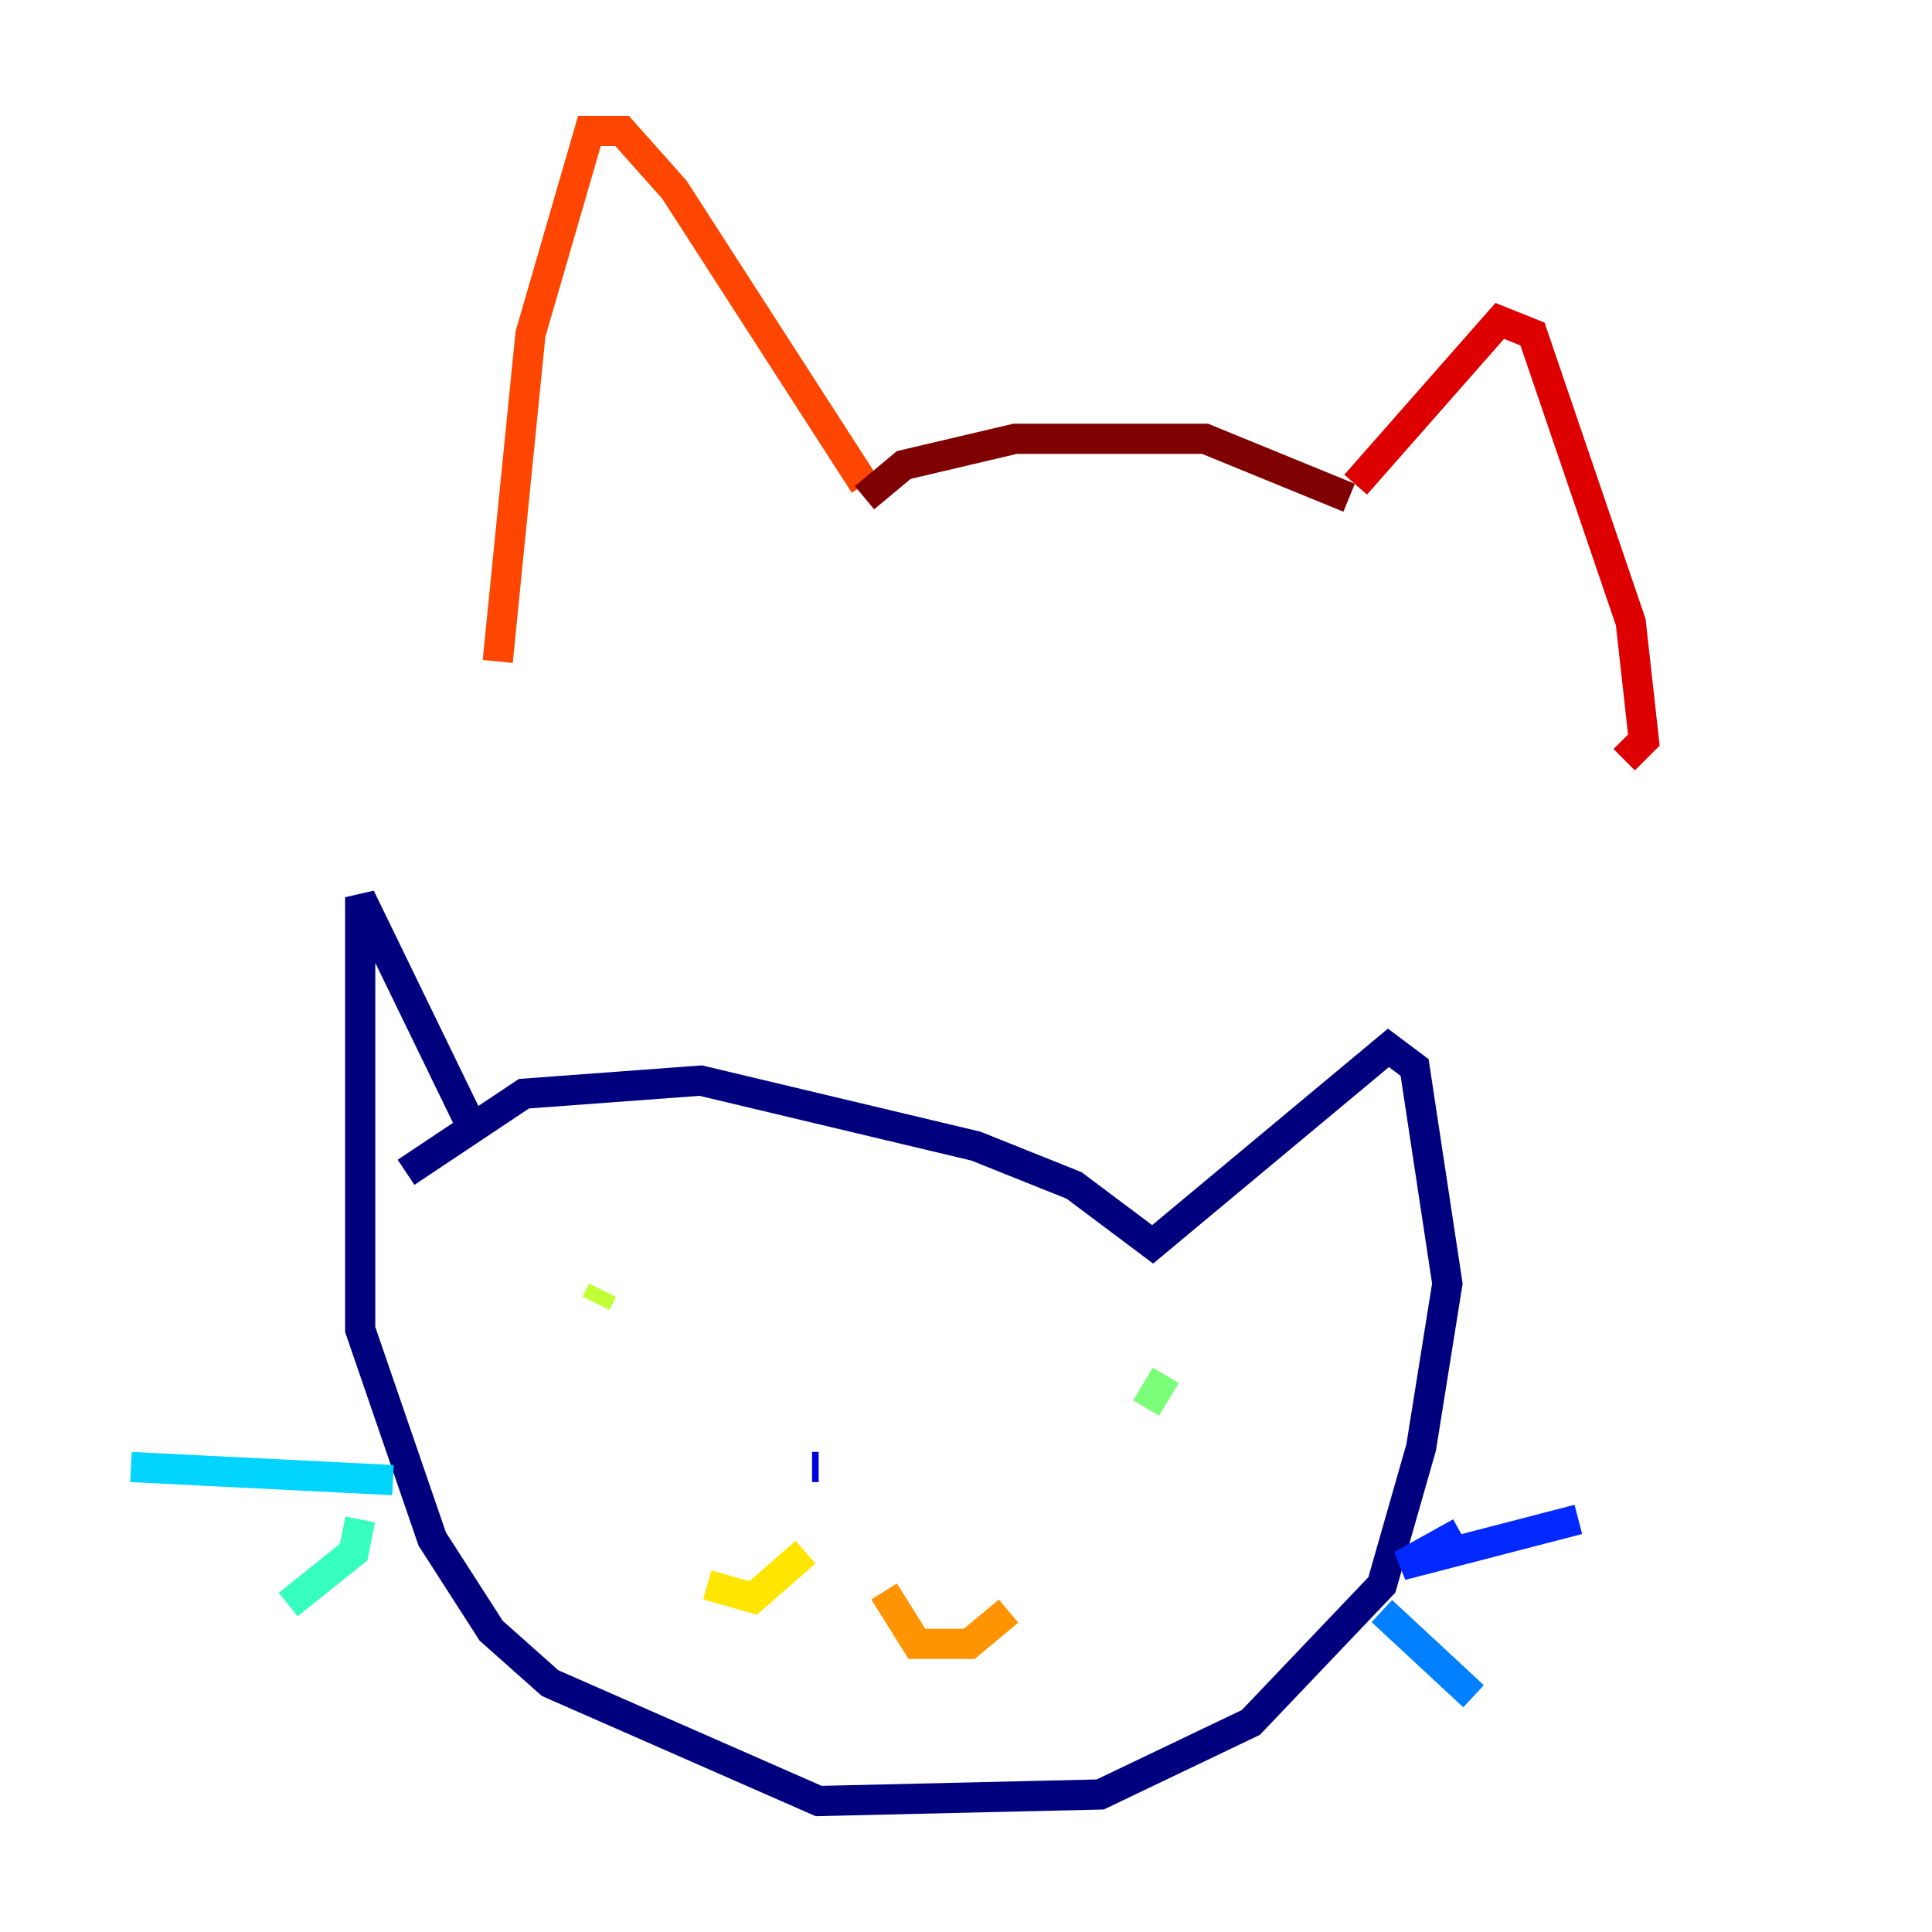 <?xml version="1.0" encoding="utf-8" ?>
<svg baseProfile="tiny" height="128" version="1.2" viewBox="0,0,128,128" width="128" xmlns="http://www.w3.org/2000/svg" xmlns:ev="http://www.w3.org/2001/xml-events" xmlns:xlink="http://www.w3.org/1999/xlink"><defs /><polyline fill="none" points="26.902,77.668 34.712,72.461 46.427,71.593 64.651,75.932 71.159,78.536 76.366,82.441 91.986,69.424 93.722,70.725 95.891,85.044 94.156,95.891 91.552,105.003 82.875,114.115 72.895,118.888 54.237,119.322 36.447,111.512 32.542,108.041 28.637,101.966 23.864,88.081 23.864,59.444 31.241,74.63" stroke="#00007f" stroke-width="2" /><polyline fill="none" points="53.803,97.193 54.237,97.193" stroke="#0000de" stroke-width="2" /><polyline fill="none" points="96.759,101.532 92.854,103.702 104.57,100.664" stroke="#0028ff" stroke-width="2" /><polyline fill="none" points="91.552,106.739 97.627,112.38" stroke="#0080ff" stroke-width="2" /><polyline fill="none" points="26.034,98.061 8.678,97.193" stroke="#00d4ff" stroke-width="2" /><polyline fill="none" points="23.864,100.664 23.43,102.834 19.091,106.305" stroke="#36ffc0" stroke-width="2" /><polyline fill="none" points="77.234,91.119 75.932,93.288" stroke="#7cff79" stroke-width="2" /><polyline fill="none" points="39.919,85.478 39.485,86.346" stroke="#c0ff36" stroke-width="2" /><polyline fill="none" points="53.37,102.834 49.898,105.871 46.861,105.003" stroke="#ffe500" stroke-width="2" /><polyline fill="none" points="58.576,105.437 60.746,108.909 64.217,108.909 66.82,106.739" stroke="#ff9400" stroke-width="2" /><polyline fill="none" points="57.275,32.108 44.691,12.583 41.22,8.678 39.051,8.678 35.146,22.129 32.976,43.824" stroke="#ff4600" stroke-width="2" /><polyline fill="none" points="89.817,32.108 99.363,21.261 101.532,22.129 108.041,41.22 108.909,49.031 107.607,50.332" stroke="#de0000" stroke-width="2" /><polyline fill="none" points="57.275,32.976 59.878,30.807 67.254,29.071 79.837,29.071 89.383,32.976" stroke="#7f0000" stroke-width="2" /></svg>